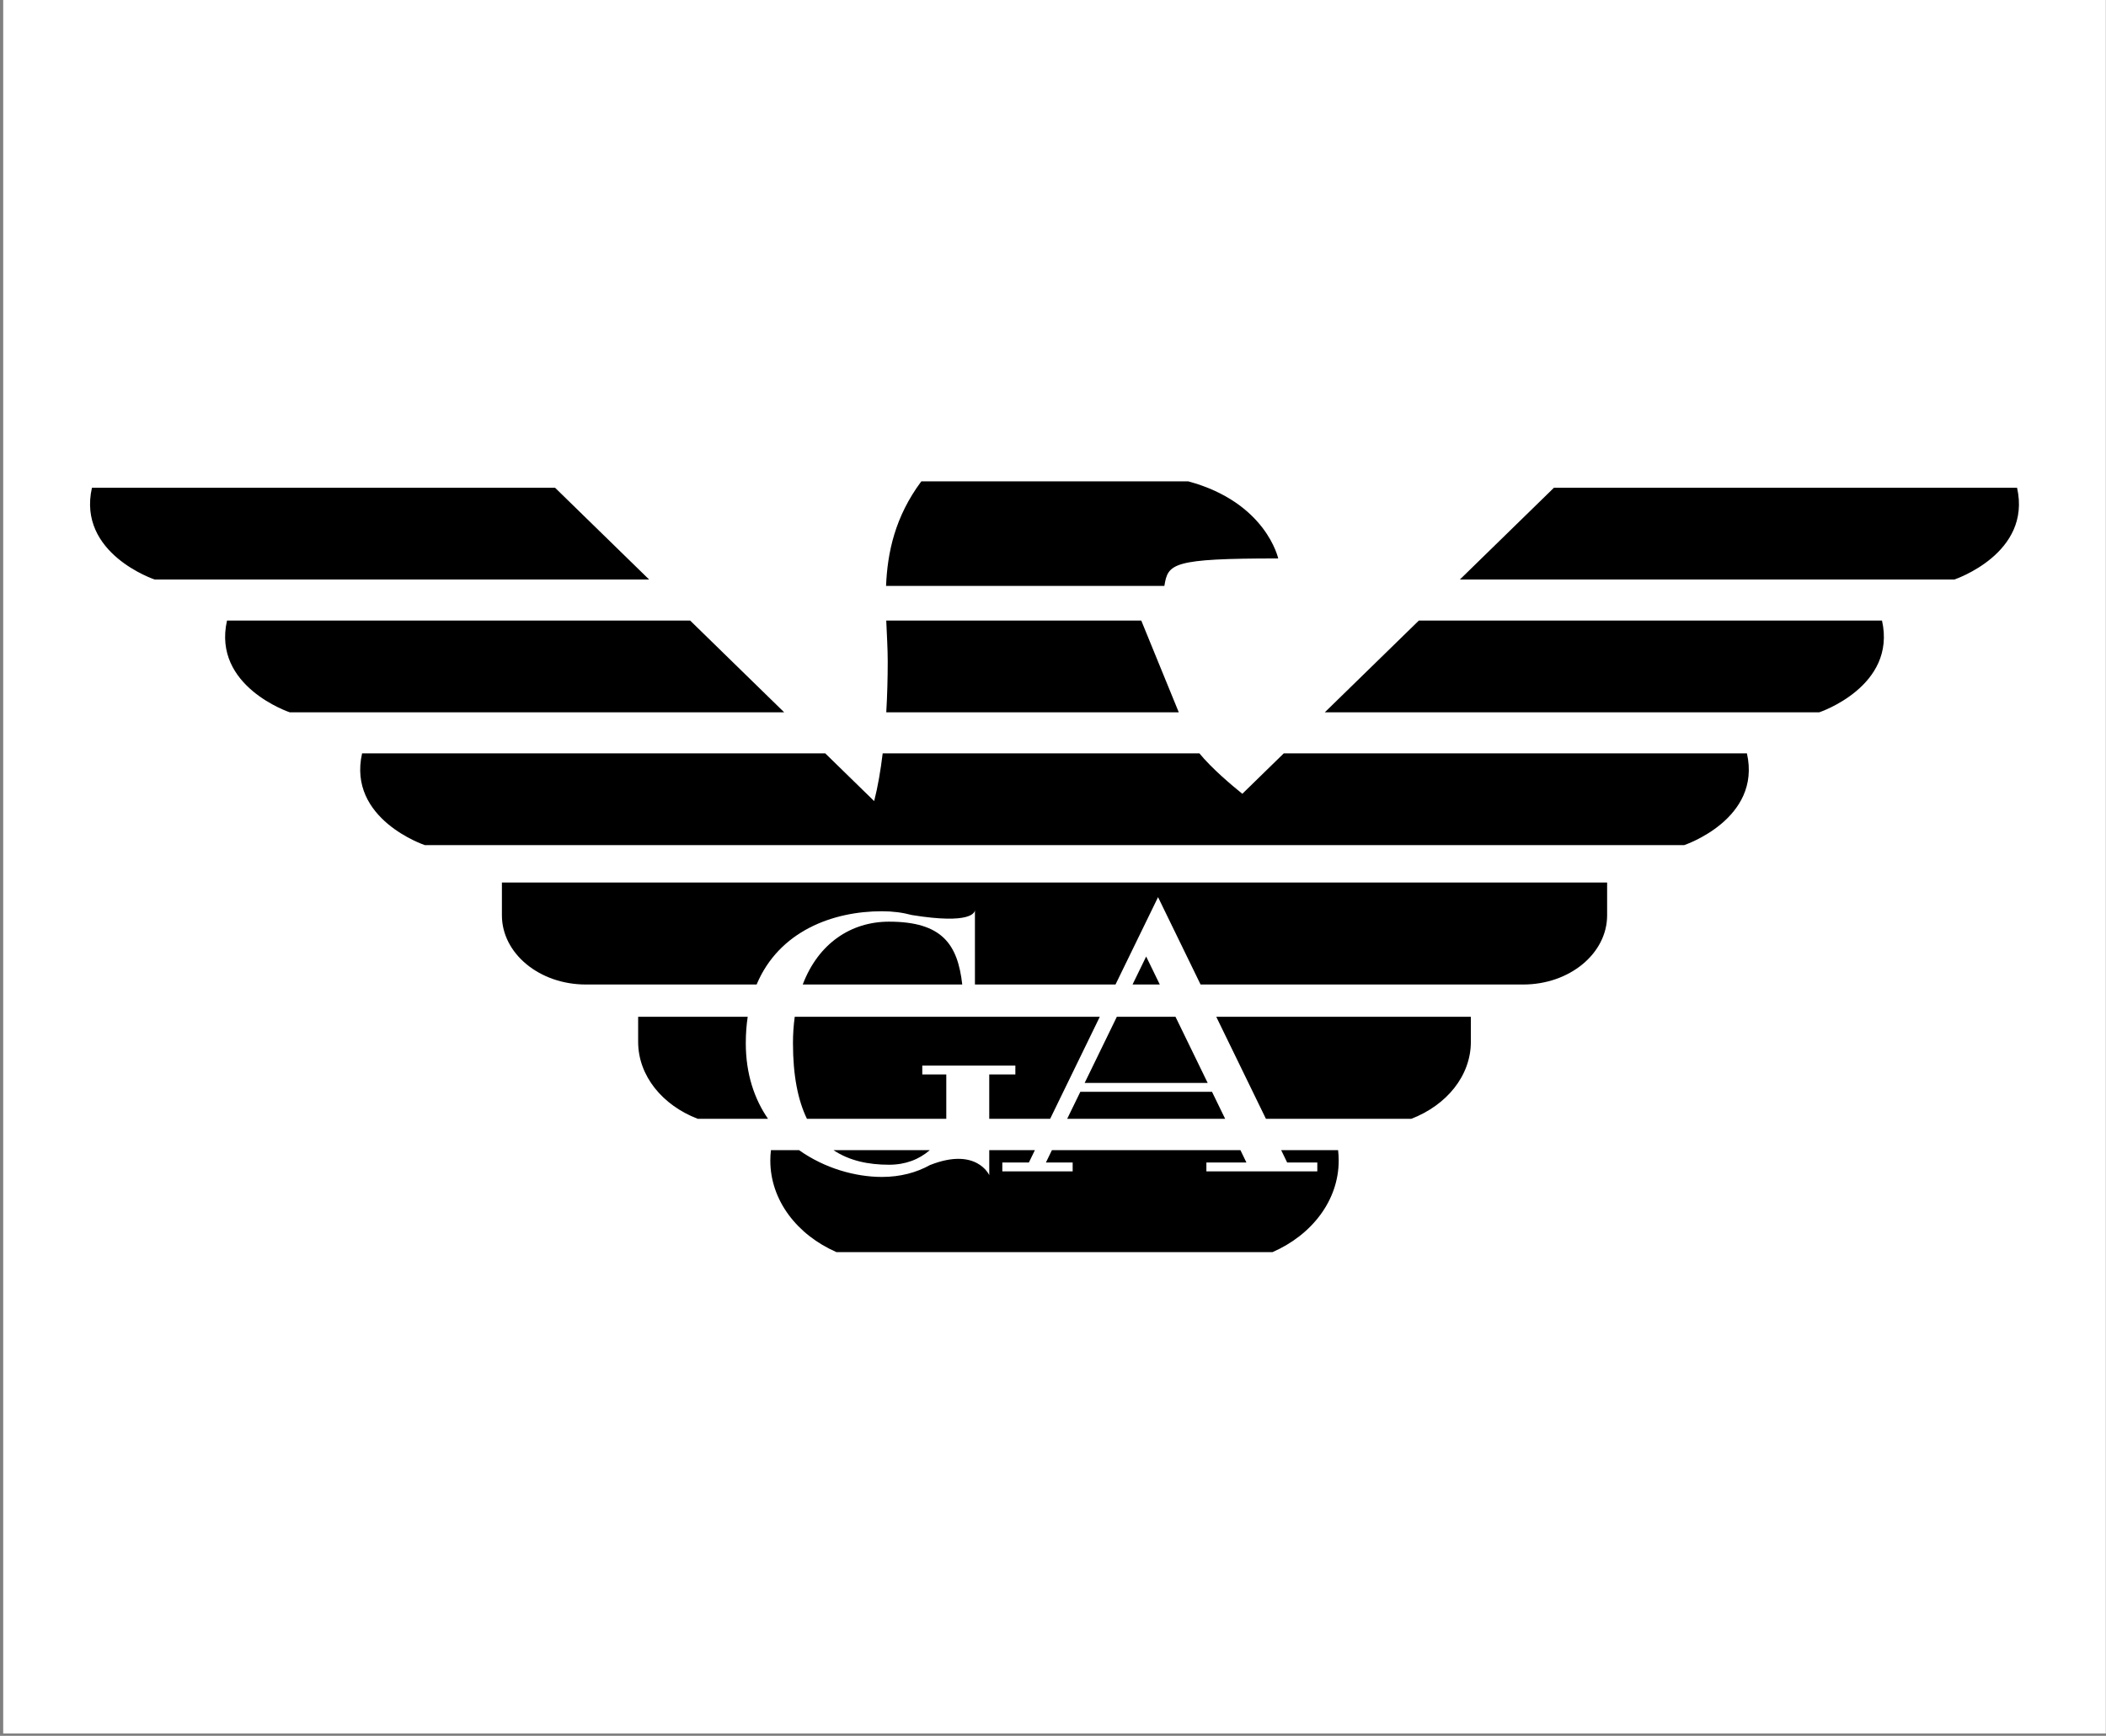 <svg width="296" height="244" viewBox="0 0 296 244" fill="none" xmlns="http://www.w3.org/2000/svg">
<rect x="0" y="0" width="296" height="244" fill="#808080" stroke="none"/>
<g clip-path="url(#clip0)">
<path d="M0.45 0H295.975V243.67H0.45V0Z" fill="white"/>
<path d="M78.016 68.562H12.923C10.831 77.826 21.734 81.458 21.734 81.458H91.234L78.016 68.562ZM97.001 87.228H31.907C29.814 96.492 40.718 100.124 40.718 100.124H110.217L97.001 87.228ZM283.5 68.562H218.407L205.189 81.458H274.688C274.691 81.458 285.593 77.826 283.5 68.562ZM199.423 87.228L186.205 100.124H255.704C255.704 100.124 266.607 96.492 264.516 87.228H199.423ZM180.437 105.896L174.61 111.581C173.069 110.339 170.303 108.001 168.576 105.896H124.062C123.77 108.32 123.377 110.606 122.865 112.607L115.987 105.896H50.892C48.8 115.158 59.704 118.792 59.704 118.792H236.719C236.719 118.792 247.622 115.159 245.531 105.896H180.437ZM165.677 100.124L160.405 87.228H124.563C124.646 89.249 124.77 91.182 124.77 92.995C124.77 95.309 124.705 97.727 124.566 100.124H165.677ZM179.651 78.498C179.651 78.498 177.971 70.617 167.009 67.662H129.491C125.784 72.643 124.731 77.654 124.536 82.359H163.654C164.157 79.215 164.705 78.498 179.651 78.498ZM159.179 138.389H163.01L161.095 134.454L159.179 138.389ZM124.949 129.555C119.625 129.555 115.021 132.596 112.826 138.388H135.246C134.605 132.733 132.42 129.555 124.949 129.555Z" fill="black"/>
<path d="M70.544 124.053V128.663C70.544 134.034 75.826 138.388 82.339 138.388H106.343C109.508 130.85 117.092 128.09 123.952 128.09C125.488 128.09 126.886 128.277 128.156 128.622C136.568 129.984 137.011 128.226 137.027 127.935V127.894C137.027 127.894 137.029 127.911 137.027 127.935V131.067L137.028 138.388H156.785L162.765 126.108L168.742 138.388H214.087C220.603 138.388 225.882 134.033 225.882 128.664V124.054L70.544 124.053ZM111.453 146.638C111.453 151.246 112.172 154.709 113.416 157.264H133.001V151.029H129.627V149.781H142.71V151.029H139.039V157.264H147.6L154.576 142.927H111.7C111.533 144.16 111.45 145.399 111.453 146.638ZM152.449 152.223H169.741L165.218 142.928H156.971L152.449 152.223ZM149.994 157.265H172.195L170.35 153.473H151.84L149.994 157.265ZM198.38 142.928H170.949L177.925 157.265H198.359C203.302 155.365 206.73 151.236 206.73 146.443V142.928H198.38ZM105.09 142.928H89.692V146.443C89.692 151.236 93.119 155.365 98.063 157.265H107.943C106.032 154.49 104.822 150.97 104.822 146.639C104.823 145.32 104.916 144.085 105.09 142.928ZM130.686 161.672H117.15C119.352 163.154 122.043 163.722 124.95 163.722C127.271 163.722 129.17 162.979 130.686 161.672Z" fill="black"/>
<path d="M180.07 161.672L180.912 163.407H185.149V164.655H169.559V163.407H175.185L174.343 161.672H147.848L147.005 163.407H150.764V164.655H140.876V163.407H144.611L145.454 161.672H139.041V165.186C139.041 165.186 137.264 161.184 130.736 163.757C130.737 163.755 130.738 163.754 130.738 163.752C128.797 164.833 126.531 165.437 123.952 165.437C120.232 165.437 115.906 164.229 112.309 161.672H108.356C108.299 162.152 108.269 162.643 108.269 163.135C108.269 168.737 112.047 173.595 117.572 176.008H178.851C184.377 173.595 188.155 168.738 188.155 163.135C188.155 162.643 188.127 162.152 188.069 161.672H180.07Z" fill="black"/>
</g>
<defs>
<clipPath id="clip0">
<rect width="295.525" height="243.67" fill="white" transform="translate(0.45)"/>
</clipPath>
</defs>
</svg>
